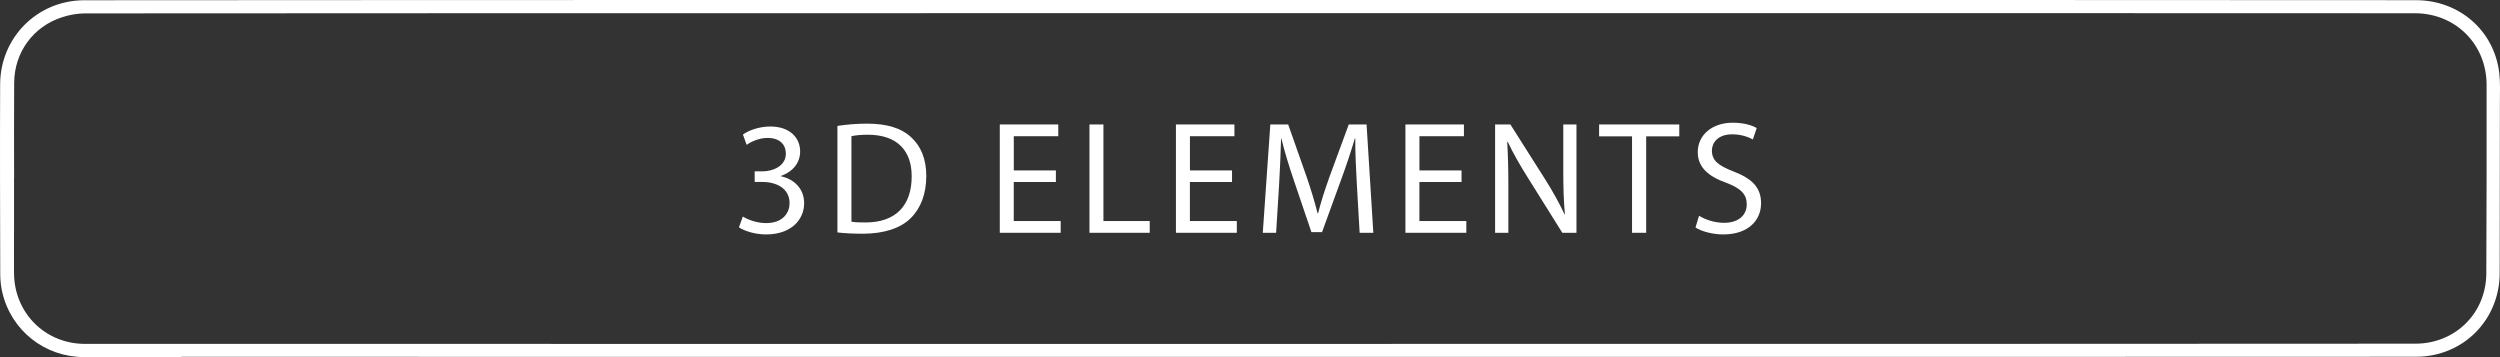 <?xml version="1.0" encoding="utf-8"?>
<!-- Generator: Adobe Illustrator 27.5.0, SVG Export Plug-In . SVG Version: 6.00 Build 0)  -->
<svg version="1.1" id="Layer_1" xmlns="http://www.w3.org/2000/svg" xmlns:xlink="http://www.w3.org/1999/xlink" x="0px" y="0px"
	 viewBox="0 0 700 100" style="enable-background:new 0 0 700 100;" xml:space="preserve">
<rect x="0" y="0" width="700" height="100" fill="#333333" stroke="none"/>
<style type="text/css">
	.st0{fill:#FFFFFF;}
	.st1{enable-background:new    ;}
</style>
<g>
	<g>
		<g>
			<path class="st0" d="M50.74,99.99c-9.07,0-18.13,0.02-27.2,0c-11.04-0.04-20.37-7.4-22.89-18.1c-0.38-1.6-0.56-3.3-0.58-4.94
				C0.02,59.13-0.04,41.31,0.04,23.51c0.1-13.04,10.4-23.36,23.44-23.44c18.07-0.1,635-0.1,653.06-0.02
				c12.1,0.06,21.75,8.5,23.23,20.2c0.34,2.72,0.2,5.5,0.2,8.24c0,16-0.02,32-0.06,48.02c-0.04,13.08-10.2,23.3-23.29,23.38
				c-8.99,0.06-616.87,0.02-625.86,0.02C50.74,99.93,50.74,99.97,50.74,99.99z M3.95,49.87H3.93c0,4.42,0,8.84,0,13.24
				c0,4.5-0.04,8.98,0,13.48c0.1,11.06,8.73,19.68,19.83,19.7c17.91,0.02,634.72,0.02,652.62-0.06c11.16-0.04,19.75-8.58,19.79-19.7
				c0.08-17.6,0.1-35.2,0.08-52.8c-0.02-11.32-8.67-19.98-20.01-20.02C658.39,3.65,41.67,3.67,23.82,3.75
				c-2.14,0-4.37,0.4-6.39,1.06C9.34,7.39,4.03,14.63,3.97,23.13C3.89,32.05,3.95,40.95,3.95,49.87z"/>
		</g>
	</g>
</g>
<g class="st1">
	<path class="st0" d="M207.99,60.63c1.12,0.72,3.73,1.84,6.48,1.84c5.08,0,6.66-3.24,6.61-5.67c-0.04-4.09-3.73-5.85-7.56-5.85
		h-2.21v-2.97h2.21c2.88,0,6.52-1.48,6.52-4.95c0-2.34-1.48-4.41-5.13-4.41c-2.34,0-4.59,1.04-5.85,1.93l-1.04-2.88
		c1.53-1.12,4.5-2.25,7.65-2.25c5.76,0,8.37,3.42,8.37,6.97c0,3.02-1.8,5.58-5.4,6.88v0.09c3.6,0.72,6.52,3.42,6.52,7.51
		c0,4.68-3.65,8.77-10.66,8.77c-3.28,0-6.16-1.04-7.6-1.98L207.99,60.63z"/>
	<path class="st0" d="M234.49,35.25c2.38-0.36,5.22-0.63,8.32-0.63c5.62,0,9.63,1.3,12.28,3.78c2.7,2.47,4.27,5.98,4.27,10.89
		c0,4.95-1.53,9-4.36,11.79c-2.83,2.83-7.51,4.36-13.41,4.36c-2.79,0-5.13-0.13-7.11-0.36V35.25H234.49z M238.4,62.07
		c0.99,0.18,2.43,0.22,3.96,0.22c8.37,0,12.91-4.68,12.91-12.87c0.04-7.16-4-11.7-12.28-11.7c-2.02,0-3.55,0.18-4.59,0.41
		L238.4,62.07L238.4,62.07z"/>
	<path class="st0" d="M295.64,50.96h-11.79v10.93h13.14v3.29h-17.05V34.85h16.38v3.29h-12.46v9.58h11.79v3.24H295.64z"/>
	<path class="st0" d="M305.05,34.85h3.91v27.04h12.96v3.29h-16.87V34.85z"/>
	<path class="st0" d="M344.96,50.96h-11.79v10.93h13.14v3.29h-17.05V34.85h16.38v3.29h-12.46v9.58h11.79v3.24H344.96z"/>
	<path class="st0" d="M379.93,51.86c-0.23-4.23-0.5-9.31-0.45-13.09h-0.13c-1.04,3.55-2.29,7.33-3.83,11.52L370.17,65h-2.97
		l-4.9-14.44c-1.44-4.28-2.66-8.19-3.51-11.79h-0.09c-0.09,3.78-0.32,8.87-0.58,13.41l-0.81,13h-3.73l2.11-30.33h5l5.17,14.67
		c1.26,3.73,2.29,7.06,3.06,10.21h0.14c0.76-3.06,1.84-6.39,3.19-10.21l5.4-14.67h4.99l1.89,30.33h-3.83L379.93,51.86z"/>
	<path class="st0" d="M409.22,50.96h-11.79v10.93h13.14v3.29h-17.05V34.85h16.38v3.29h-12.46v9.58h11.79v3.24H409.22z"/>
	<path class="st0" d="M418.63,65.18V34.85h4.28l9.72,15.34c2.25,3.55,4,6.75,5.45,9.85l0.09-0.04c-0.36-4.05-0.45-7.74-0.45-12.46
		V34.85h3.69v30.33h-3.96l-9.63-15.39c-2.12-3.38-4.14-6.84-5.67-10.12l-0.13,0.04c0.22,3.82,0.32,7.47,0.32,12.51v12.96H418.63z"/>
	<path class="st0" d="M456.97,38.18h-9.22v-3.33h22.45v3.33h-9.27v27h-3.96L456.97,38.18L456.97,38.18z"/>
	<path class="st0" d="M475.73,60.41c1.75,1.08,4.32,1.98,7.02,1.98c4,0,6.34-2.12,6.34-5.17c0-2.83-1.62-4.46-5.71-6.03
		c-4.95-1.75-8.01-4.32-8.01-8.59c0-4.72,3.91-8.24,9.81-8.24c3.1,0,5.35,0.72,6.7,1.49l-1.08,3.2c-0.99-0.54-3.01-1.44-5.76-1.44
		c-4.14,0-5.71,2.47-5.71,4.54c0,2.83,1.85,4.23,6.03,5.85c5.13,1.98,7.74,4.45,7.74,8.91c0,4.68-3.46,8.73-10.62,8.73
		c-2.92,0-6.12-0.86-7.74-1.94L475.73,60.41z"/>
</g>
</svg>
